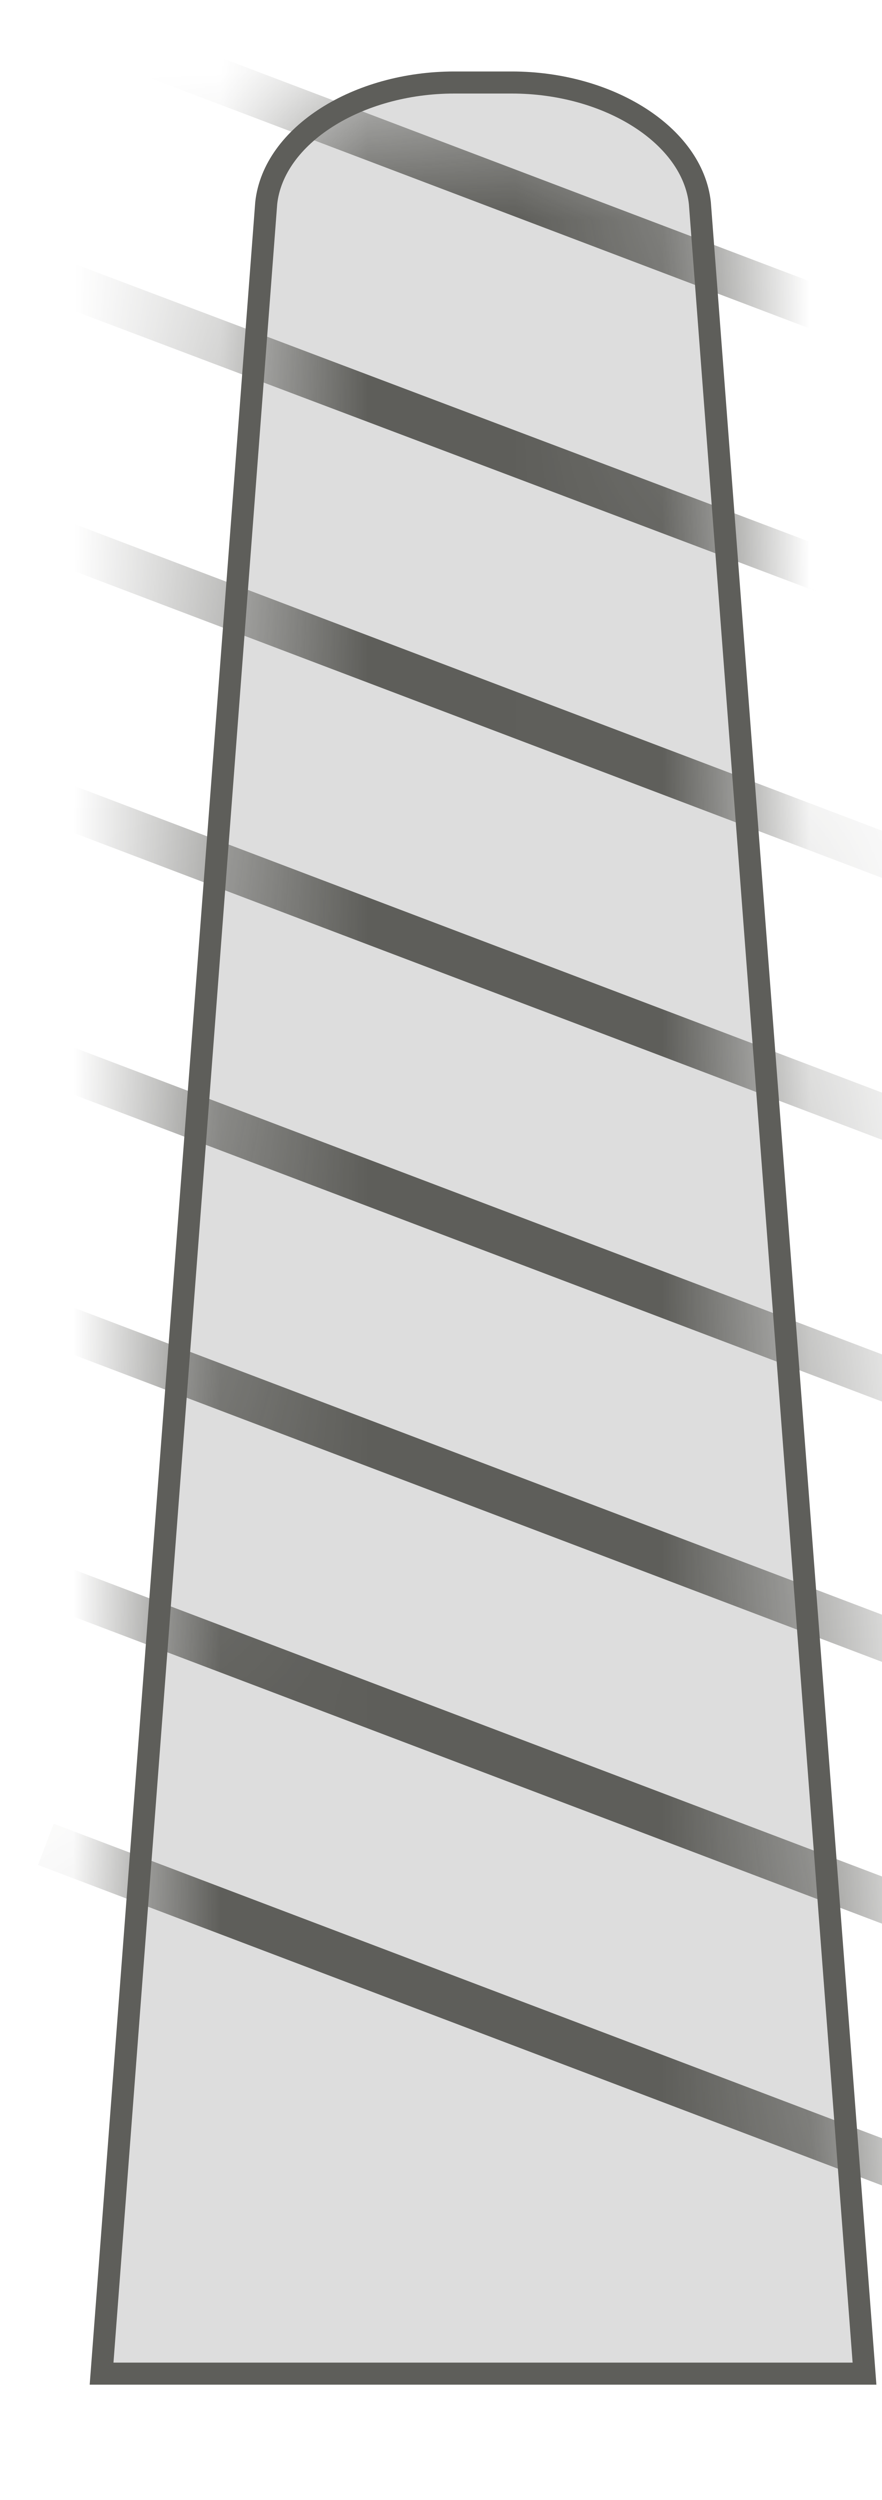 <svg width="6" height="17" viewBox="0 0 6 17" fill="none" xmlns="http://www.w3.org/2000/svg">
<path d="M3.501 0.561H3.091C2.431 0.561 1.861 0.921 1.811 1.381L0.691 16.14H5.881L4.761 1.381C4.711 0.921 4.141 0.561 3.481 0.561H3.501Z" fill="#DDDDDD" stroke="#5E5E5A" stroke-width="0.15" stroke-miterlimit="10"/>
<mask id="mask0_227_1700" style="mask-type:luminance" maskUnits="userSpaceOnUse" x="0" y="0" width="6" height="17">
<path d="M3.501 0.561H3.091C2.431 0.561 1.861 0.921 1.811 1.381L0.691 16.14H5.881L4.761 1.381C4.711 0.921 4.141 0.561 3.481 0.561H3.501Z" fill="white"/>
</mask>
<g mask="url(#mask0_227_1700)">
<path d="M6.293 14.811L0.312 12.541" stroke="#5E5E5A" stroke-width="0.3" stroke-miterlimit="10"/>
<path d="M6.293 13.031L0.312 10.761" stroke="#5E5E5A" stroke-width="0.3" stroke-miterlimit="10"/>
<path d="M6.293 11.251L0.312 8.98" stroke="#5E5E5A" stroke-width="0.3" stroke-miterlimit="10"/>
<path d="M6.293 9.481L0.312 7.211" stroke="#5E5E5A" stroke-width="0.3" stroke-miterlimit="10"/>
<path d="M6.293 7.701L0.312 5.431" stroke="#5E5E5A" stroke-width="0.3" stroke-miterlimit="10"/>
<path d="M6.293 5.92L0.312 3.65" stroke="#5E5E5A" stroke-width="0.3" stroke-miterlimit="10"/>
<path d="M6.293 4.141L0.312 1.881" stroke="#5E5E5A" stroke-width="0.3" stroke-miterlimit="10"/>
<path d="M6.293 2.371L0.312 0.101" stroke="#5E5E5A" stroke-width="0.3" stroke-miterlimit="10"/>
</g>
</svg>
